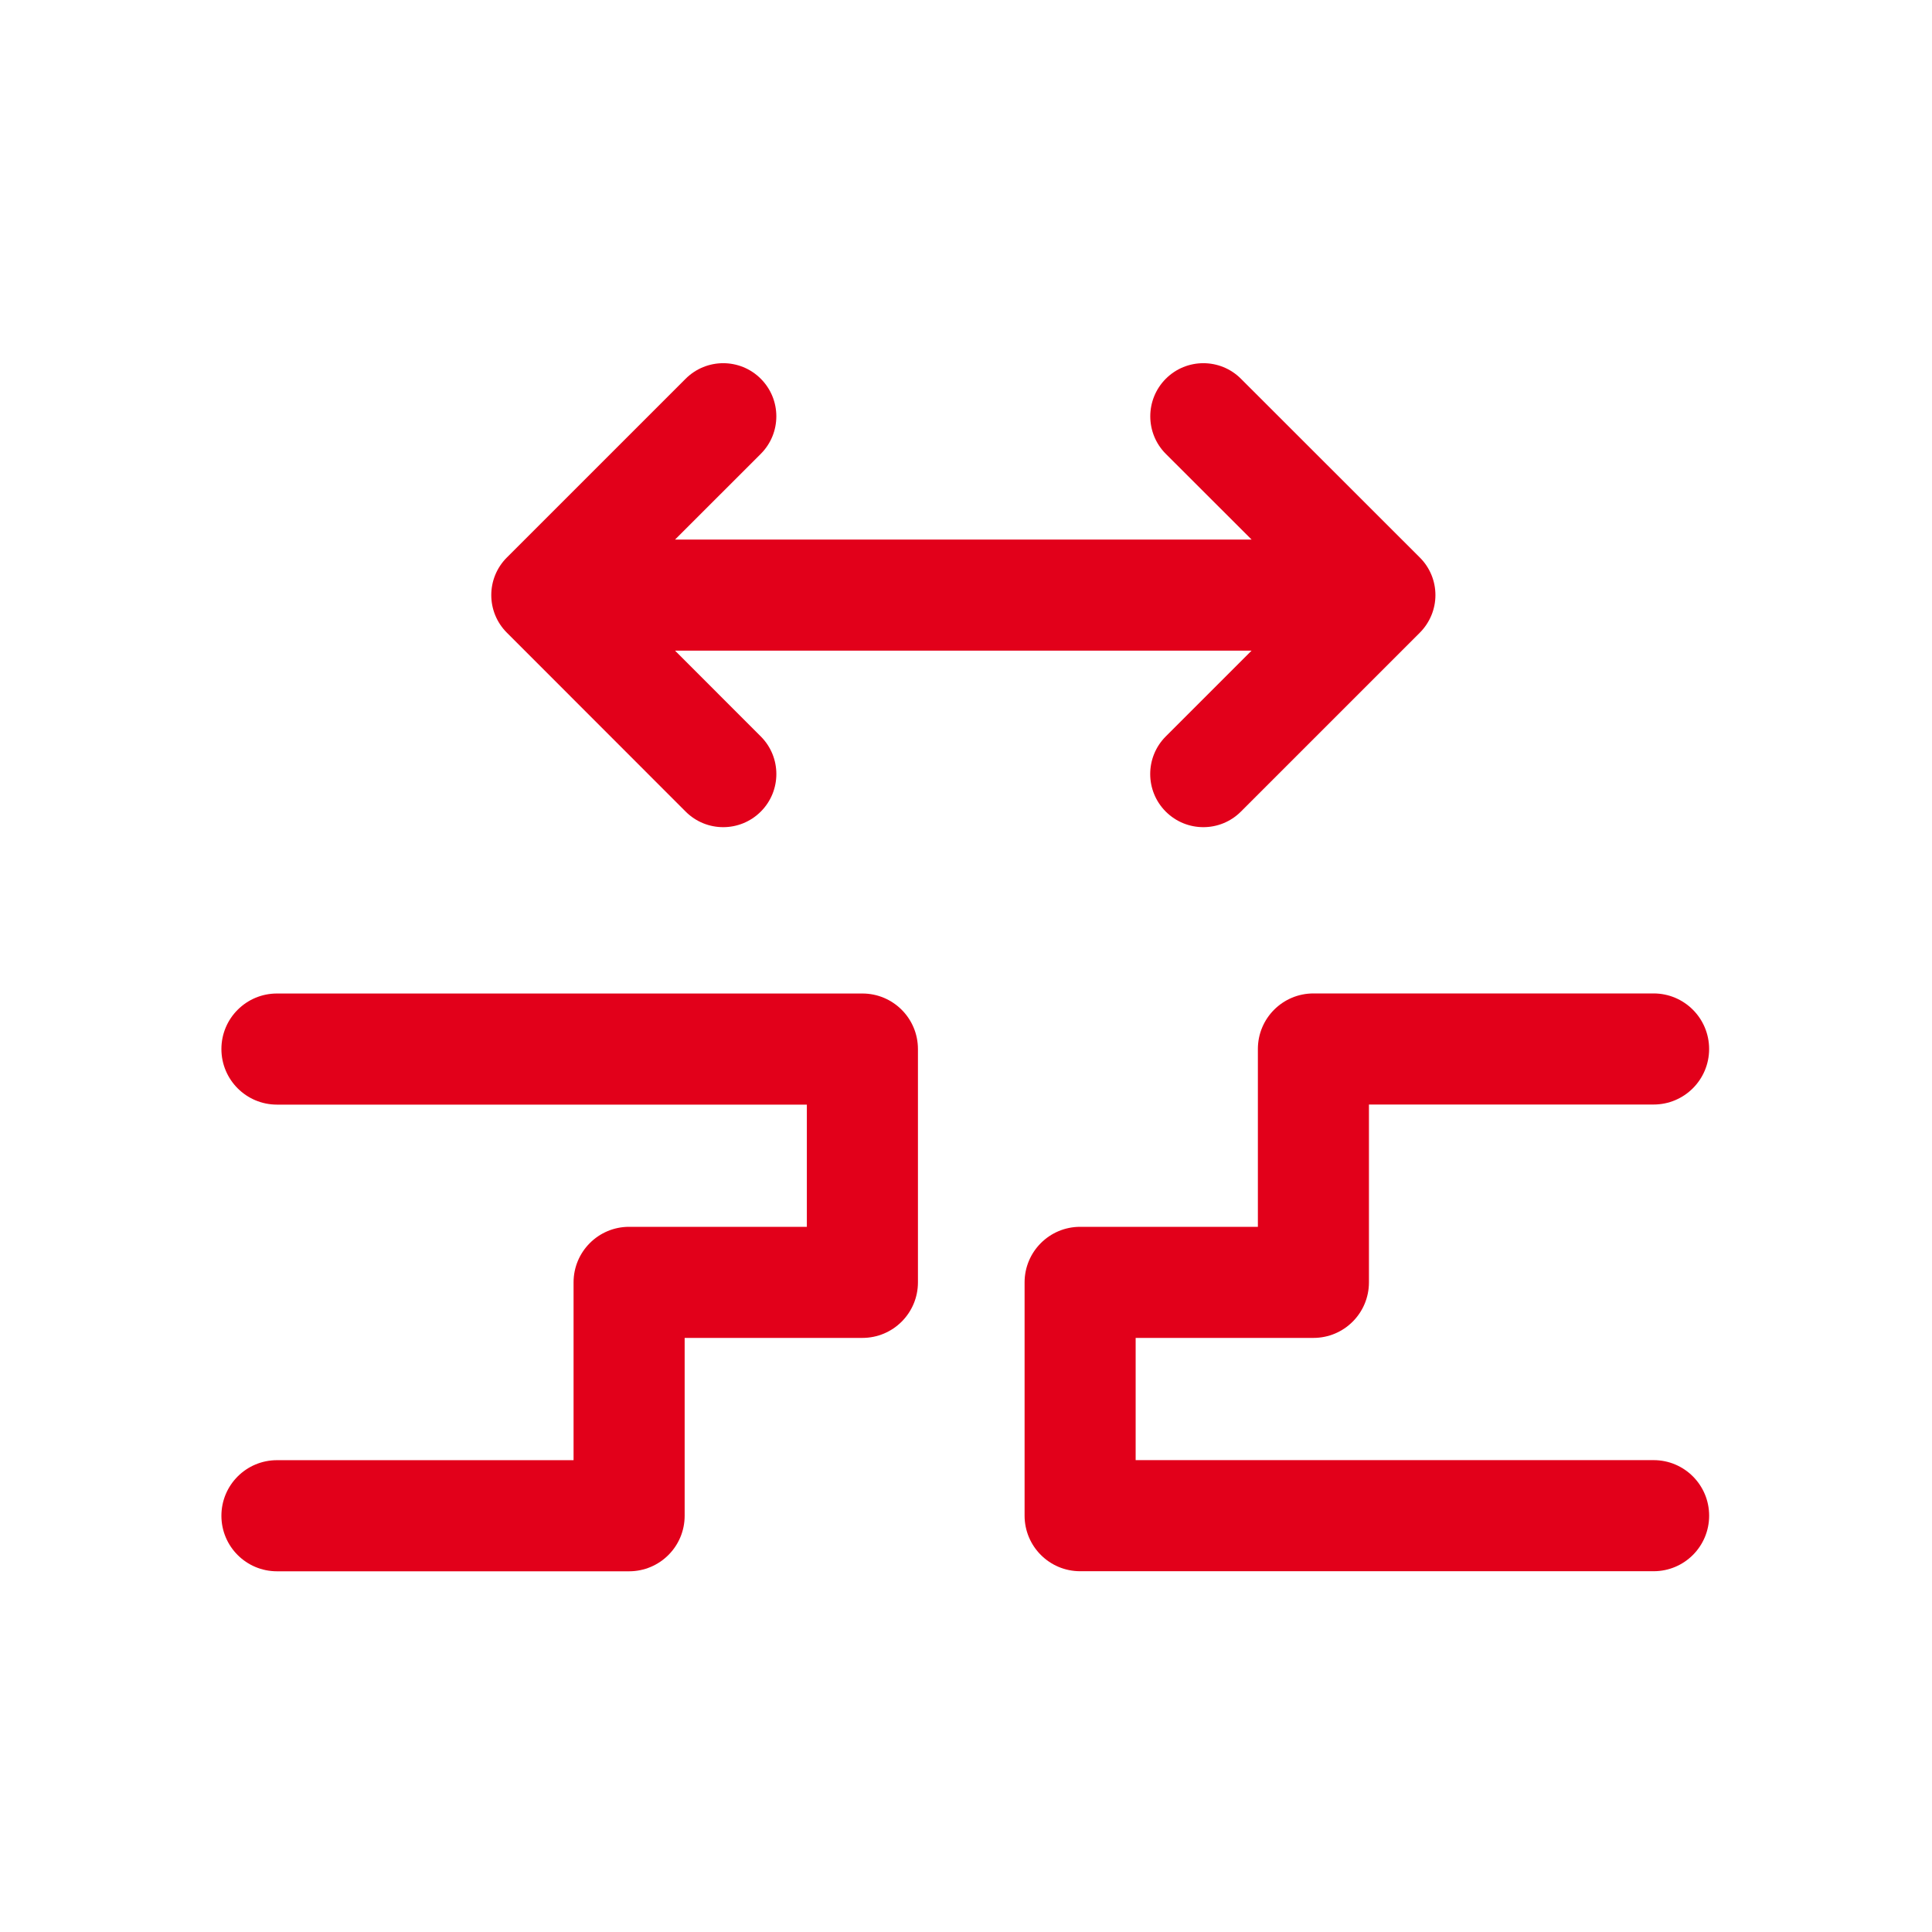 <?xml version="1.0" encoding="utf-8"?>
<!-- Generator: Adobe Illustrator 16.0.4, SVG Export Plug-In . SVG Version: 6.00 Build 0)  -->
<!DOCTYPE svg PUBLIC "-//W3C//DTD SVG 1.1//EN" "http://www.w3.org/Graphics/SVG/1.1/DTD/svg11.dtd">
<svg version="1.1" id="Ebene_1" xmlns="http://www.w3.org/2000/svg" xmlns:xlink="http://www.w3.org/1999/xlink" x="0px" y="0px"
	 width="80px" height="80px" viewBox="0 0 80 80" enable-background="new 0 0 80 80" xml:space="preserve">
<g id="Quadr._Hilfslinien_Kopie" display="none">
</g>
<g id="Quadrate">
</g>
<g id="Ebene_1_1_">
	<g>
		<path fill="#E2001A" d="M28.391,33.606c0.43,0.43,0.992,0.645,1.555,0.645s1.127-0.215,1.557-0.645
			c0.859-0.858,0.859-2.252,0-3.111l-3.551-3.553h23.873l-3.554,3.553c-0.858,0.859-0.858,2.252,0,3.111
			c0.431,0.43,0.992,0.645,1.558,0.645c0.562,0,1.125-0.215,1.555-0.645l7.408-7.408c0.412-0.413,0.646-0.973,0.646-1.556
			c0-0.584-0.231-1.144-0.646-1.556l-7.408-7.403c-0.858-0.859-2.254-0.858-3.11,0c-0.858,0.859-0.858,2.253,0,3.111l3.552,3.548
			H27.953l3.549-3.548c0.859-0.859,0.859-2.252,0-3.111c-0.857-0.858-2.25-0.859-3.111,0l-7.404,7.403
			c-0.859,0.859-0.859,2.252,0,3.111L28.391,33.606z"/>
		<path fill="#E2001A" d="M35.709,41.139h-24.24c-1.271,0-2.301,1.028-2.301,2.299c0,1.271,1.029,2.302,2.301,2.302H33.41v5.06
			h-7.361c-1.27,0-2.299,1.029-2.299,2.301v7.362H11.469c-1.271,0-2.301,1.029-2.301,2.302c0,1.27,1.029,2.299,2.301,2.299h14.58
			c1.271,0,2.301-1.029,2.301-2.299V55.4h7.359c1.271,0,2.301-1.029,2.301-2.301v-9.658C38.01,42.167,36.98,41.139,35.709,41.139z"
			/>
		<path fill="#E2001A" d="M68.473,60.461H47.025V55.4h7.361c1.27,0,2.299-1.029,2.299-2.301v-7.363h11.787
			c1.27,0,2.299-1.028,2.299-2.299c0-1.271-1.029-2.301-2.299-2.301H54.387c-1.271,0-2.301,1.028-2.301,2.301V50.8h-7.359
			c-1.271,0-2.301,1.029-2.301,2.3v9.66c0,1.271,1.029,2.301,2.301,2.301h23.746c1.271,0,2.299-1.028,2.299-2.301
			C70.771,61.488,69.742,60.461,68.473,60.461z"/>
	</g>
</g>
</svg>
